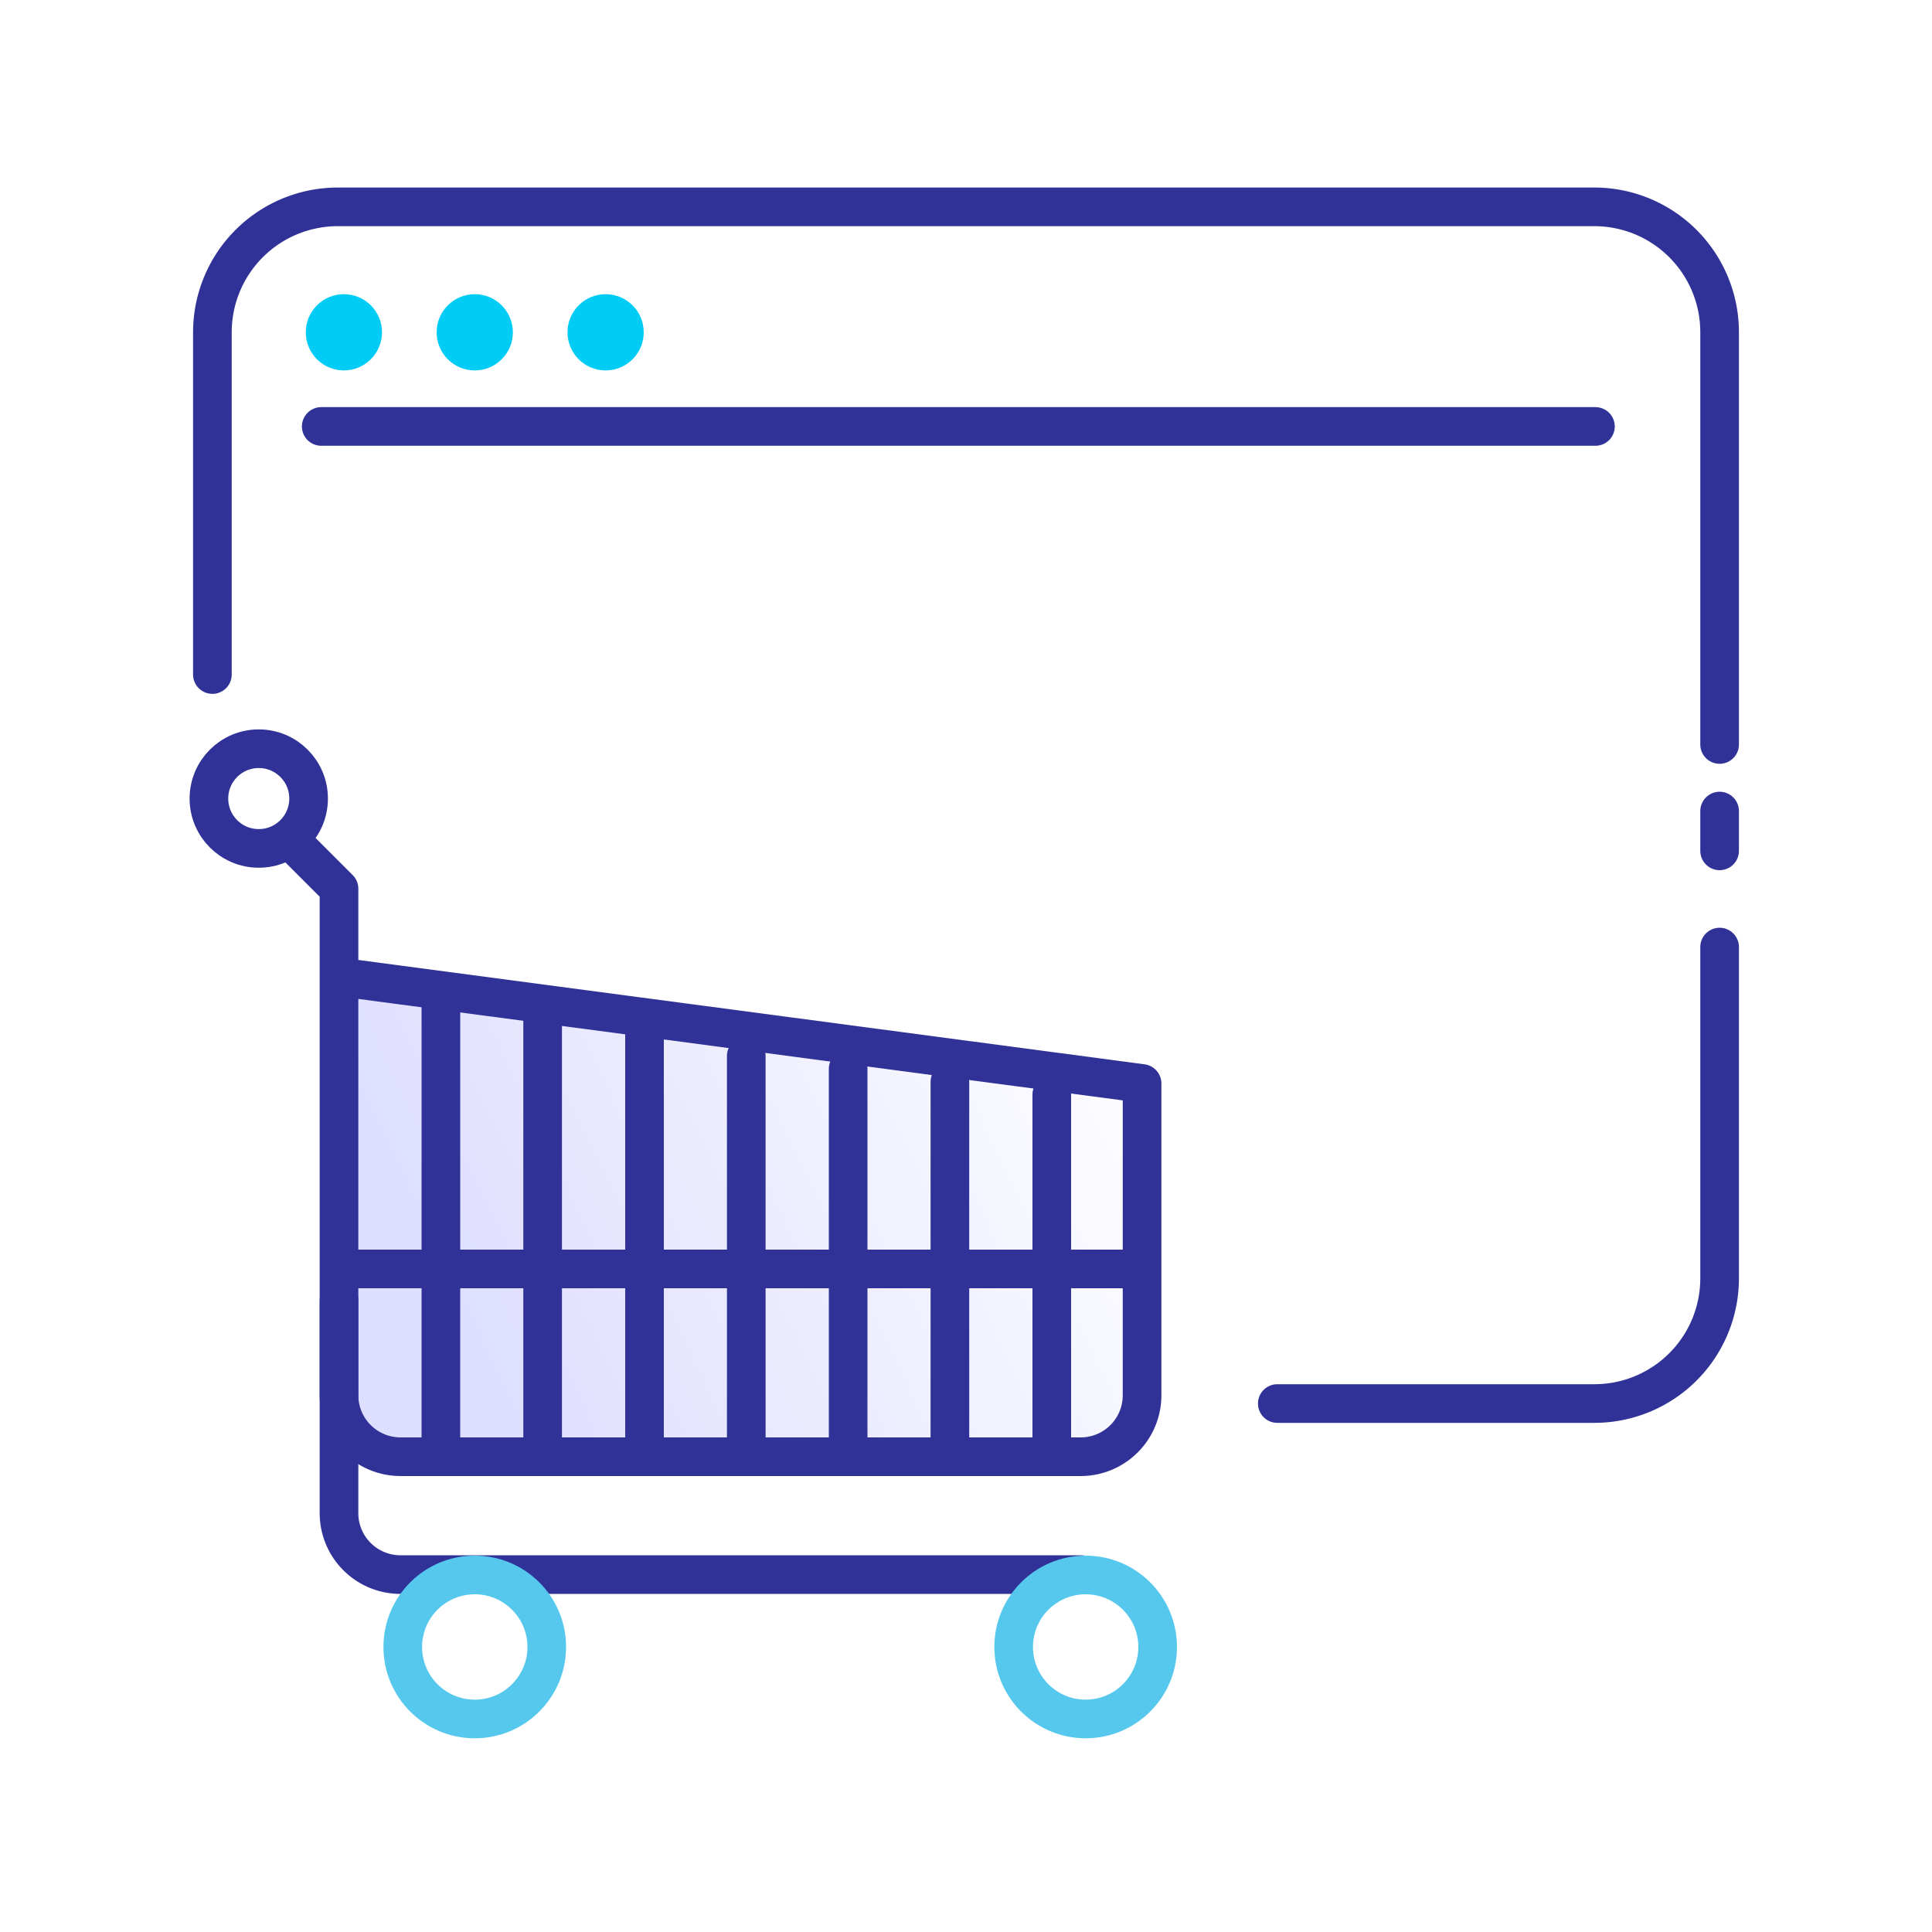 <svg id="Layer_1" data-name="Layer 1" xmlns="http://www.w3.org/2000/svg" xmlns:xlink="http://www.w3.org/1999/xlink" viewBox="0 0 150 150"><defs><style>.cls-1{fill:#00ccf6;}.cls-2,.cls-4,.cls-5{fill:none;stroke-linecap:round;stroke-width:3px;}.cls-2,.cls-4{stroke:#303297;}.cls-2,.cls-5{stroke-miterlimit:10;}.cls-3{fill:url(#linear-gradient);}.cls-4{stroke-linejoin:round;}.cls-5{stroke:#57c8ed;}</style><linearGradient id="linear-gradient" x1="33.34" y1="98.28" x2="85.85" y2="73.14" gradientUnits="userSpaceOnUse"><stop offset="0" stop-color="#dedeff"/><stop offset="1" stop-color="#dedeff" stop-opacity="0"/></linearGradient></defs><title>namayandegi frosh</title><circle class="cls-1" cx="26.7" cy="25.8" r="2.96"/><circle class="cls-1" cx="36.86" cy="25.8" r="2.96"/><circle class="cls-1" cx="47.02" cy="25.8" r="2.96"/><path class="cls-2" d="M133.51,73.53V99.24a9.72,9.72,0,0,1-9.73,9.73H99.17"/><line class="cls-2" x1="133.51" y1="62.97" x2="133.51" y2="66.06"/><path class="cls-2" d="M16.49,52.37V25.8a9.74,9.74,0,0,1,9.73-9.74h97.56a9.73,9.73,0,0,1,9.73,9.74v32"/><line class="cls-2" x1="123.87" y1="33.11" x2="24.94" y2="33.11"/><path class="cls-3" d="M23.07,64.7,26.32,68v39.34a4.78,4.78,0,0,0,4.77,4.77H83.91a4.77,4.77,0,0,0,4.76-4.77V83.07L27.05,74.89Z"/><path class="cls-4" d="M23.07,65.75,26.32,69v39.33a4.78,4.78,0,0,0,4.77,4.77H83.91a4.77,4.77,0,0,0,4.76-4.77V84.12L27.05,75.94"/><path class="cls-2" d="M26.32,101v16.49a4.77,4.77,0,0,0,4.77,4.76H83.91"/><line class="cls-2" x1="34.23" y1="77.95" x2="34.23" y2="112.06"/><line class="cls-2" x1="42.13" y1="78.94" x2="42.13" y2="112.06"/><line class="cls-2" x1="50.04" y1="79.94" x2="50.04" y2="112.06"/><line class="cls-2" x1="57.94" y1="81.99" x2="57.94" y2="112.06"/><line class="cls-2" x1="65.85" y1="82.99" x2="65.85" y2="112.06"/><line class="cls-2" x1="73.75" y1="83.99" x2="73.75" y2="112.06"/><line class="cls-2" x1="81.66" y1="84.98" x2="81.66" y2="112.06"/><line class="cls-2" x1="88.55" y1="98.52" x2="26.79" y2="98.52"/><circle class="cls-5" cx="84.29" cy="127.87" r="5.59"/><circle class="cls-5" cx="36.86" cy="127.87" r="5.59"/><circle class="cls-2" cx="20.09" cy="62" r="3.87"/></svg>